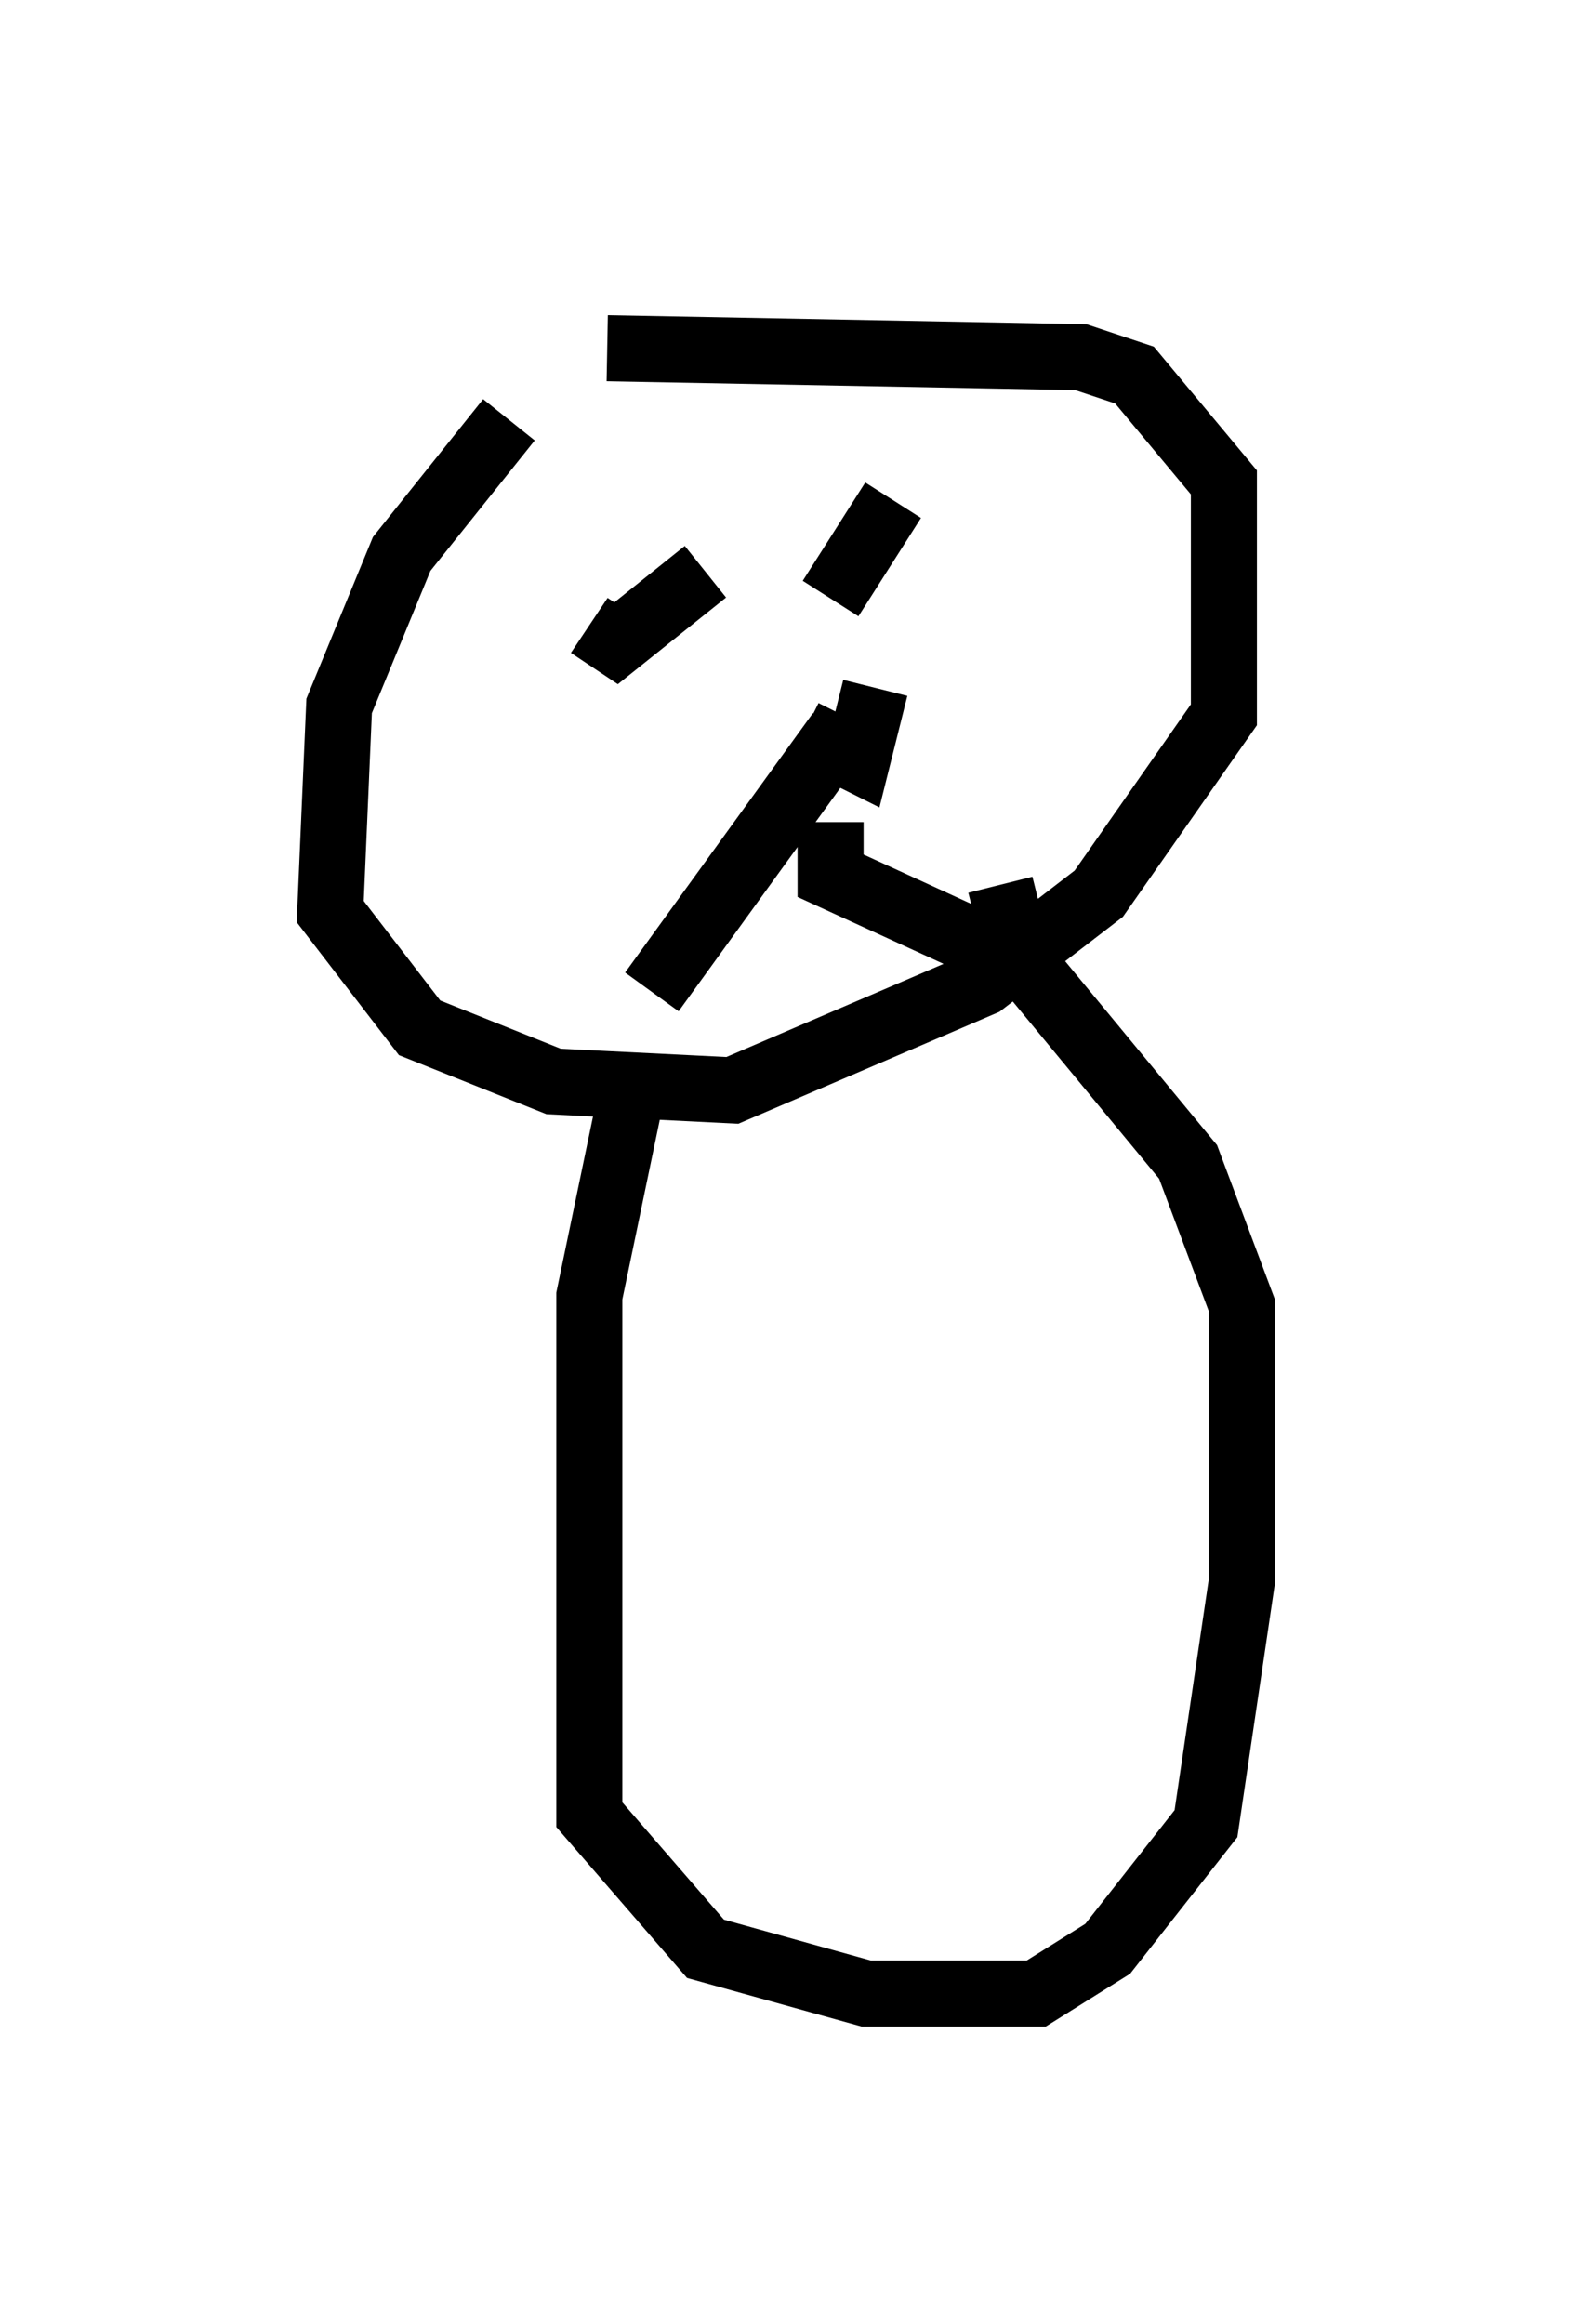 <?xml version="1.0" encoding="utf-8" ?>
<svg baseProfile="full" height="35.169" version="1.1" width="23.802" xmlns="http://www.w3.org/2000/svg" xmlns:ev="http://www.w3.org/2001/xml-events" xmlns:xlink="http://www.w3.org/1999/xlink"><defs /><rect fill="white" height="35.169" width="23.802" x="0" y="0" /><path d="M9.736, 5 m-2.03, 1.353 l-1.624, 2.03 -0.947, 2.3 l-0.135, 3.112 1.353, 1.759 l2.03, 0.812 2.706, 0.135 l3.789, -1.624 1.759, -1.353 l1.894, -2.706 0.0, -3.518 l-1.353, -1.624 -0.812, -0.271 l-7.172, -0.135 m0.406, 11.096 l-0.677, 3.248 0.0, 7.848 l1.759, 2.03 2.436, 0.677 l2.571, 0.0 1.083, -0.677 l1.488, -1.894 0.541, -3.654 l0.0, -4.195 -0.812, -2.165 l-2.571, -3.112 -0.271, -1.083 m-1.624, -5.819 l-0.947, 1.488 m-2.436, -0.406 l0.0, 0.0 m0.541, 0.0 l-1.353, 1.083 -0.406, -0.271 m3.654, 2.977 l0.0, 0.812 3.248, 1.488 m-3.112, -3.654 l-2.842, 3.924 m2.3, -3.924 l0.812, 0.406 0.271, -1.083 " fill="none" stroke="black" stroke-width="1" /></svg>
